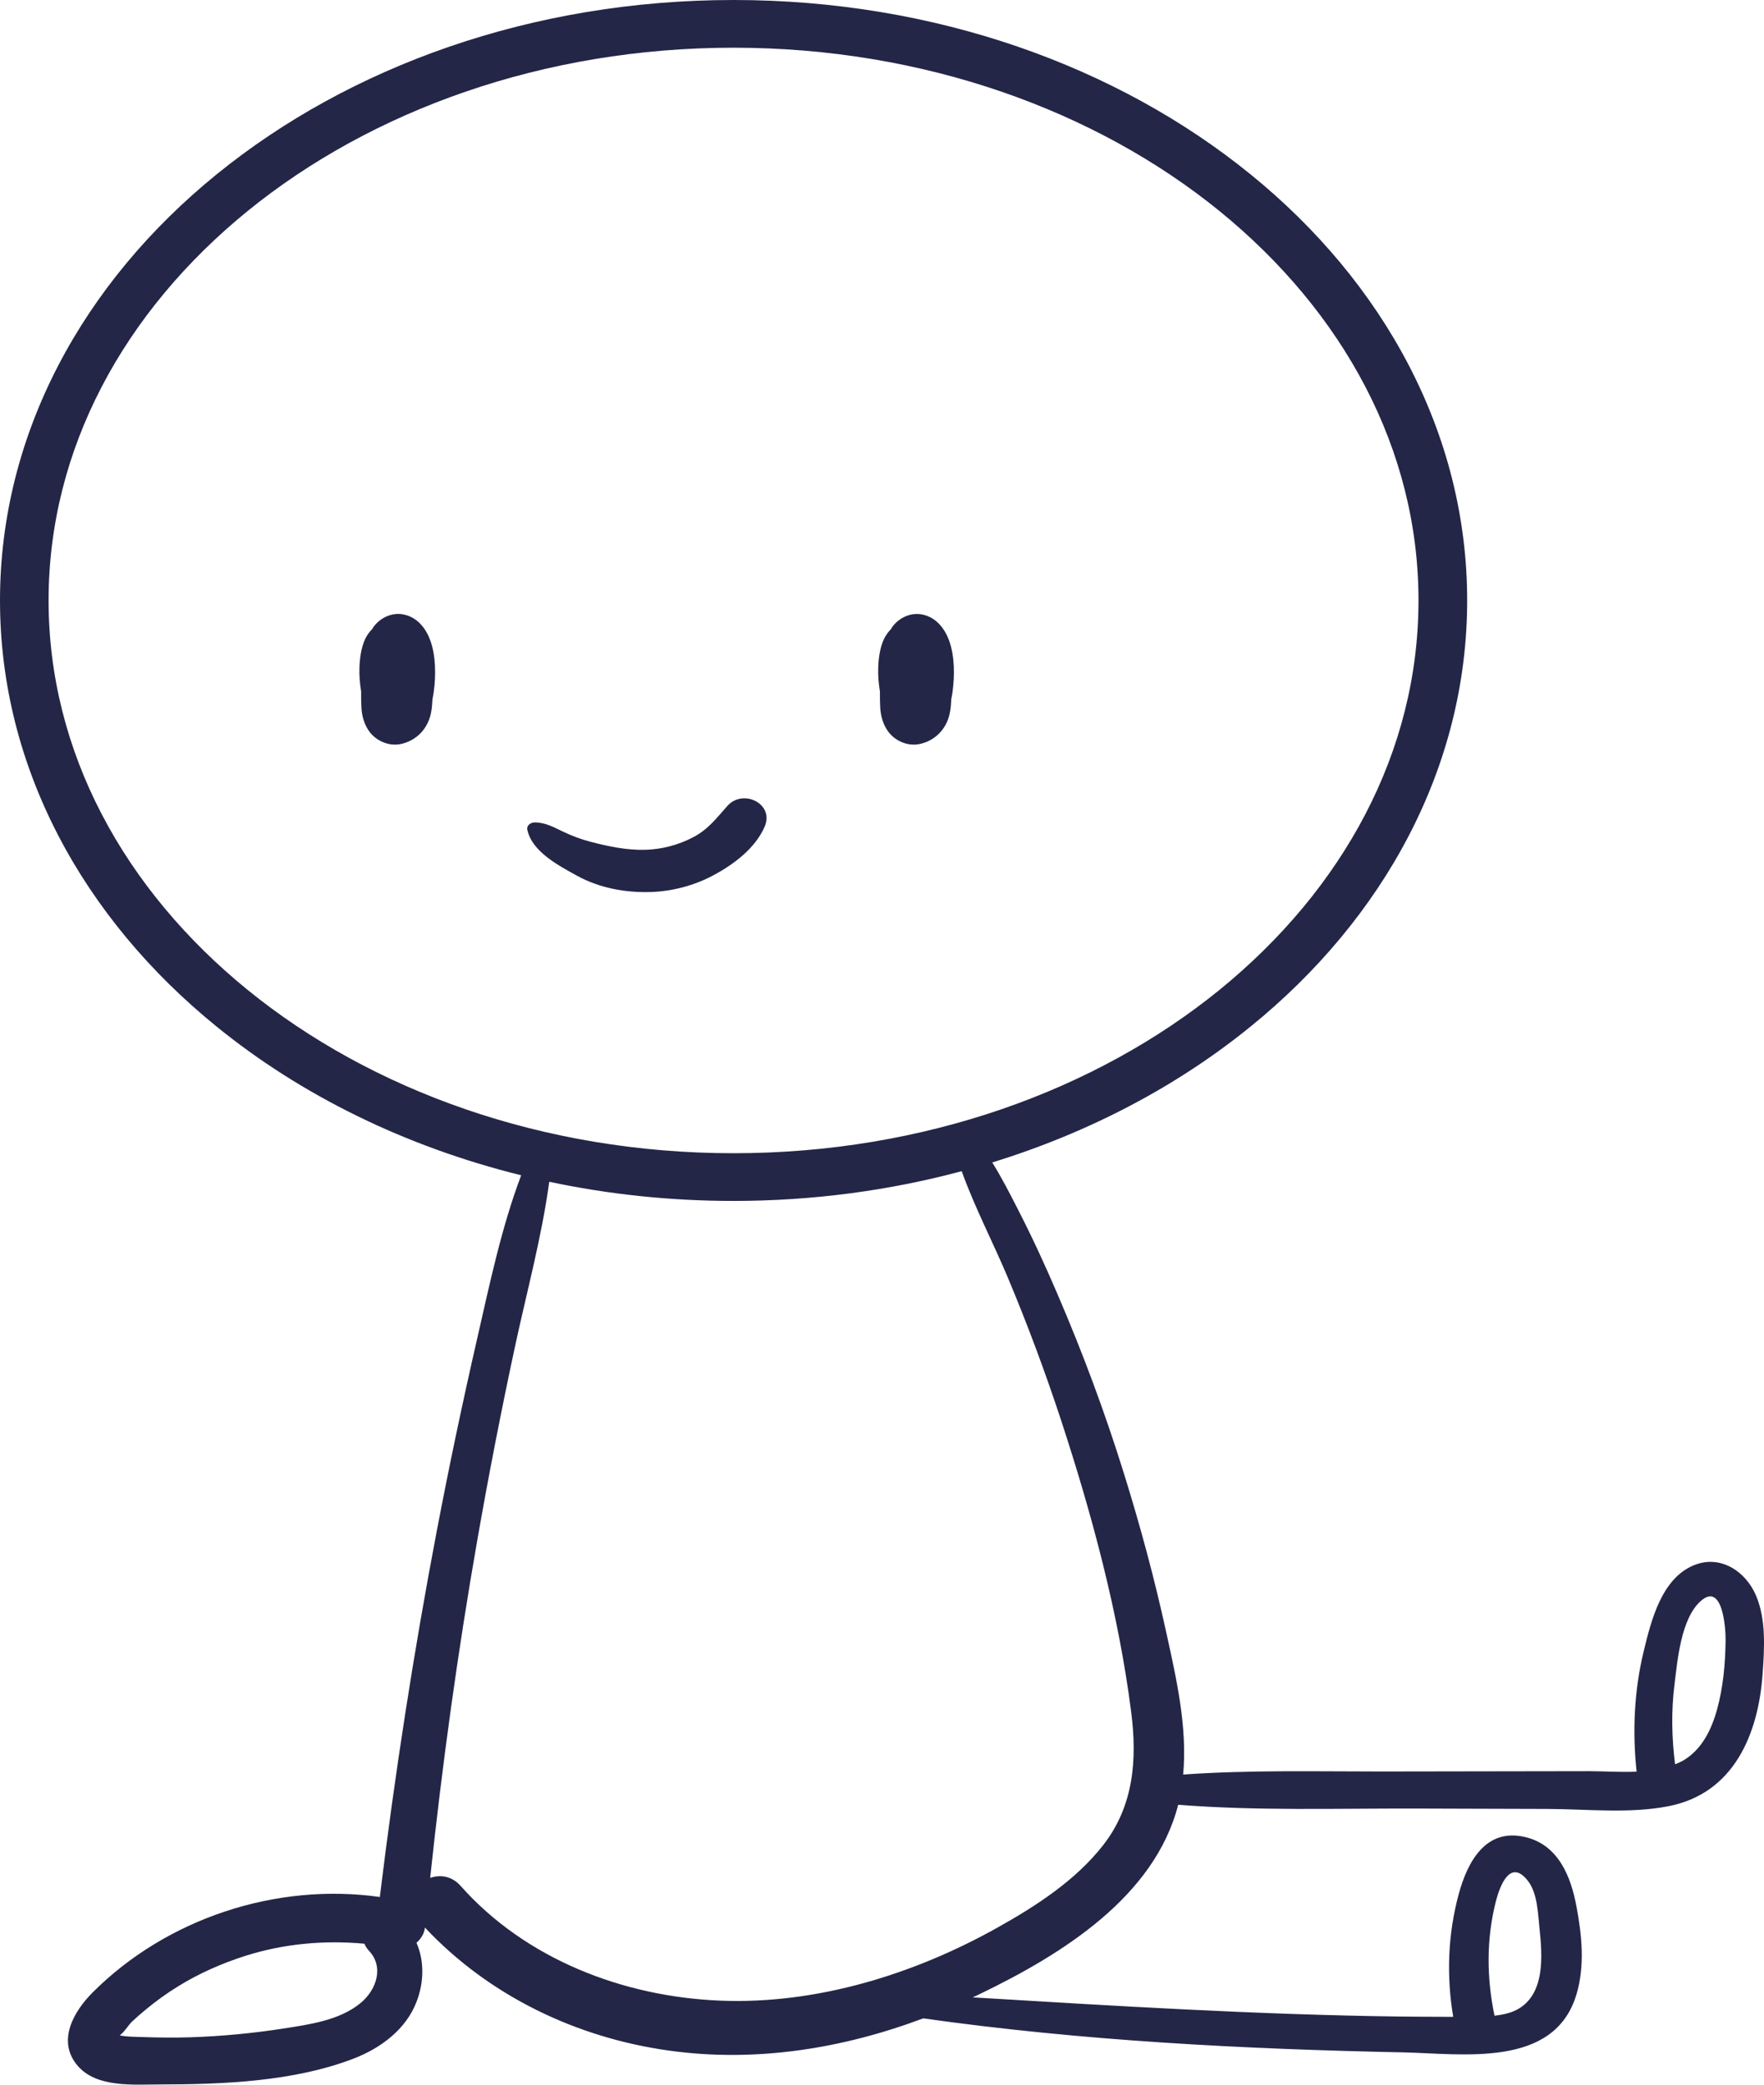 <svg width="22" height="26" viewBox="0 0 22 26" fill="none" xmlns="http://www.w3.org/2000/svg">
<path d="M5.025 7.662C4.885 7.637 4.744 7.705 4.661 7.815L4.642 7.845C4.607 7.881 4.577 7.922 4.555 7.968C4.505 8.075 4.487 8.206 4.483 8.323C4.479 8.423 4.488 8.524 4.504 8.623C4.503 8.693 4.504 8.762 4.508 8.831C4.514 8.936 4.546 9.045 4.611 9.13C4.7 9.246 4.859 9.312 5.005 9.278C5.158 9.243 5.277 9.144 5.34 9.003C5.381 8.912 5.389 8.815 5.394 8.718C5.406 8.661 5.414 8.603 5.419 8.548C5.437 8.344 5.428 8.097 5.333 7.91C5.27 7.786 5.168 7.688 5.025 7.662Z" fill="#242647"/>
<path d="M10.978 8.831C10.985 8.936 11.016 9.045 11.082 9.13C11.17 9.246 11.329 9.312 11.476 9.278C11.629 9.243 11.748 9.144 11.811 9.003C11.851 8.913 11.86 8.815 11.864 8.718C11.877 8.661 11.884 8.603 11.889 8.548C11.908 8.345 11.898 8.097 11.803 7.911C11.74 7.787 11.638 7.689 11.496 7.663C11.355 7.637 11.214 7.705 11.131 7.815L11.112 7.846C11.078 7.881 11.047 7.923 11.025 7.969C10.975 8.075 10.957 8.206 10.953 8.323C10.949 8.424 10.958 8.525 10.974 8.624C10.974 8.693 10.974 8.762 10.978 8.831Z" fill="#242647"/>
<path d="M9.536 10.311C9.661 10.025 9.269 9.833 9.073 10.05C8.937 10.202 8.833 10.344 8.645 10.442C8.46 10.539 8.252 10.594 8.041 10.599C7.813 10.604 7.586 10.556 7.366 10.499C7.247 10.468 7.132 10.425 7.022 10.372C6.905 10.316 6.802 10.258 6.67 10.257C6.62 10.257 6.564 10.293 6.577 10.351C6.637 10.624 6.968 10.796 7.198 10.923C7.477 11.076 7.803 11.136 8.121 11.125C8.388 11.116 8.662 11.043 8.896 10.917C9.15 10.782 9.42 10.579 9.536 10.311Z" fill="#242647"/>
<path d="M21.899 19.896C21.772 19.601 21.461 19.388 21.132 19.519C20.721 19.682 20.591 20.218 20.5 20.593C20.38 21.086 20.358 21.594 20.411 22.096C20.207 22.105 19.998 22.09 19.815 22.09C18.956 22.092 18.096 22.093 17.237 22.094C16.411 22.094 15.581 22.074 14.756 22.132C14.81 21.545 14.674 20.946 14.549 20.377C14.402 19.701 14.222 19.033 14.016 18.373C13.782 17.62 13.506 16.88 13.195 16.155C13.04 15.792 12.875 15.433 12.694 15.081C12.594 14.885 12.492 14.686 12.375 14.498C13.592 14.123 14.688 13.542 15.597 12.803C17.256 11.457 18.298 9.575 18.298 7.489C18.298 5.403 17.256 3.522 15.597 2.175C13.938 0.826 11.66 0 9.149 0C6.638 0 4.36 0.826 2.701 2.175C1.042 3.522 -0 5.403 1.61801e-07 7.489C-0 9.575 1.042 11.457 2.701 12.803C3.751 13.657 5.051 14.3 6.5 14.658C6.255 15.305 6.108 16.01 5.956 16.674C5.772 17.476 5.602 18.282 5.448 19.091C5.159 20.606 4.924 22.129 4.737 23.659C3.44 23.476 2.077 23.929 1.157 24.848C0.919 25.086 0.707 25.453 0.965 25.76C1.202 26.042 1.664 25.997 1.995 25.997C2.783 25.997 3.67 25.961 4.412 25.674C4.75 25.544 5.064 25.309 5.195 24.966C5.287 24.729 5.295 24.459 5.194 24.23C5.251 24.181 5.292 24.113 5.299 24.043L5.299 24.04C6.097 24.89 7.187 25.416 8.352 25.576C9.429 25.725 10.509 25.55 11.514 25.173C13.493 25.452 15.495 25.556 17.494 25.597C18.249 25.613 19.381 25.797 19.66 24.878C19.768 24.519 19.729 24.138 19.661 23.776C19.592 23.406 19.437 23.01 19.023 22.912C18.527 22.793 18.301 23.225 18.193 23.622C18.057 24.123 18.038 24.643 18.124 25.154C17.899 25.154 17.674 25.152 17.449 25.15C15.674 25.127 13.903 25.018 12.131 24.911C12.161 24.897 12.192 24.884 12.221 24.869C13.246 24.374 14.399 23.657 14.694 22.509C15.67 22.586 16.656 22.554 17.634 22.556C18.19 22.558 18.746 22.559 19.302 22.561C19.791 22.563 20.325 22.622 20.808 22.527C21.627 22.368 21.929 21.623 21.982 20.883C22.005 20.562 22.029 20.199 21.899 19.896ZM4.493 24.985C4.23 25.2 3.853 25.25 3.526 25.301C3.145 25.36 2.76 25.396 2.374 25.409C2.175 25.415 1.977 25.413 1.778 25.406C1.694 25.402 1.606 25.404 1.523 25.391L1.493 25.384C1.541 25.356 1.603 25.255 1.645 25.215C1.7 25.163 1.758 25.112 1.817 25.064C1.945 24.958 2.08 24.86 2.222 24.773C2.482 24.612 2.769 24.486 3.061 24.393C3.54 24.241 4.046 24.196 4.545 24.242C4.557 24.271 4.574 24.301 4.601 24.329C4.794 24.533 4.694 24.822 4.493 24.985ZM18.657 23.709C18.709 23.511 18.838 23.176 19.057 23.46C19.177 23.616 19.181 23.873 19.201 24.059C19.236 24.394 19.273 24.881 18.914 25.067C18.831 25.109 18.736 25.129 18.639 25.14C18.54 24.666 18.536 24.181 18.657 23.709ZM0.606 7.489C0.606 5.603 1.544 3.889 3.087 2.633C4.629 1.379 6.774 0.595 9.148 0.595C11.523 0.595 13.668 1.379 15.21 2.633C16.753 3.889 17.691 5.603 17.691 7.489C17.691 9.375 16.753 11.089 15.21 12.345C13.668 13.599 11.523 14.383 9.148 14.383C6.774 14.383 4.629 13.599 3.087 12.345C1.544 11.089 0.606 9.375 0.606 7.489ZM13.758 23.013C13.416 23.451 12.922 23.772 12.438 24.042C11.403 24.622 10.186 25 8.986 24.952C7.77 24.904 6.553 24.432 5.744 23.52C5.634 23.396 5.488 23.378 5.365 23.421C5.515 22.009 5.709 20.6 5.954 19.201C6.093 18.406 6.247 17.615 6.416 16.826C6.562 16.141 6.755 15.439 6.85 14.739C7.585 14.895 8.355 14.978 9.148 14.978C10.142 14.978 11.098 14.847 11.994 14.607C12.155 15.056 12.383 15.491 12.566 15.926C12.813 16.514 13.036 17.113 13.235 17.718C13.62 18.894 13.95 20.12 14.107 21.347C14.184 21.943 14.141 22.522 13.758 23.013ZM21.414 21.323C21.344 21.574 21.223 21.826 20.984 21.962C20.955 21.978 20.923 21.991 20.891 22.004C20.849 21.673 20.842 21.34 20.884 21.006C20.921 20.705 20.965 20.189 21.209 19.97C21.483 19.723 21.523 20.305 21.521 20.458C21.518 20.746 21.491 21.045 21.414 21.323Z" fill="#242647"/>
</svg>
